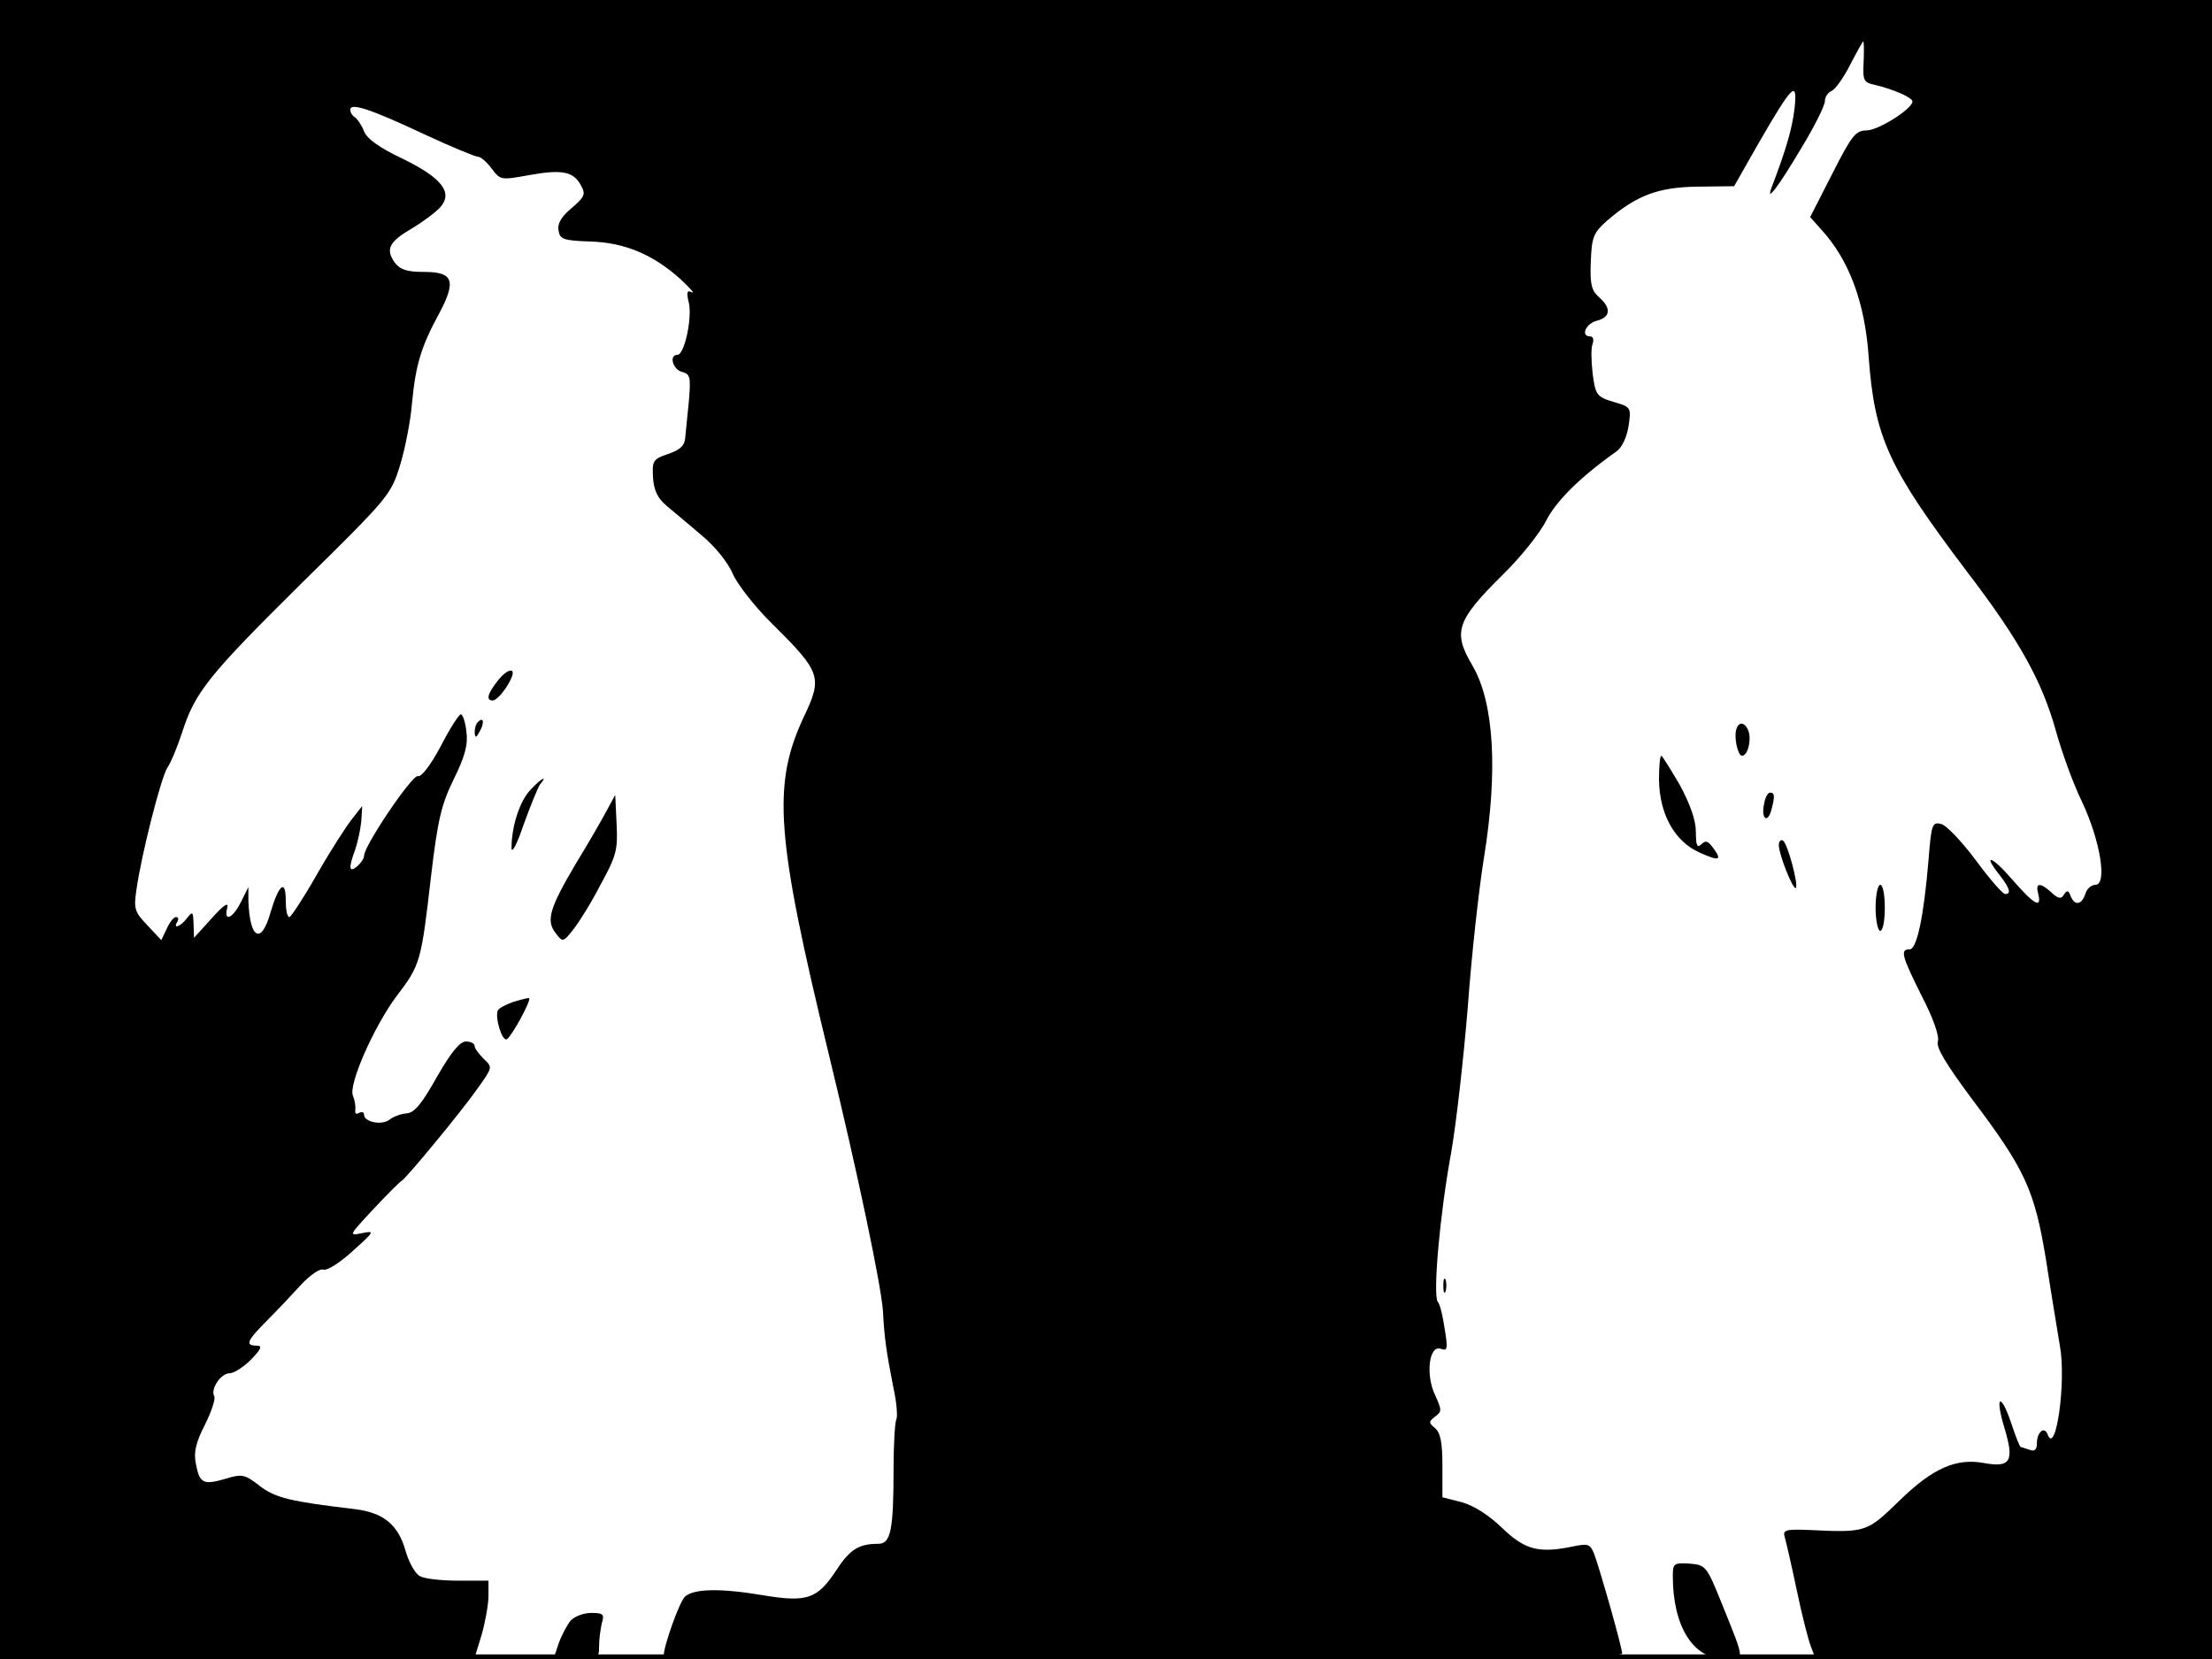 <?xml version="1.0" standalone="no"?>
<!DOCTYPE svg PUBLIC "-//W3C//DTD SVG 20010904//EN"
 "http://www.w3.org/TR/2001/REC-SVG-20010904/DTD/svg10.dtd">
<svg version="1.0" xmlns="http://www.w3.org/2000/svg"
 width="480pt" height="360pt" viewBox="0 0 480 360"
 preserveAspectRatio="xMidYMid meet">
<rect width="1" height="360" fill="#000000"/>
<rect x="479" width="1" height="360" fill="#000000"/>
<rect width="480" height="1" fill="#000000"/>
<rect y="359" width="480" height="1" fill="#000000"/>
<g transform="translate(0,360) scale(0.1,-0.1)"
fill="#000000" stroke="none">
<path d="M0 1800 l0 -1800 515 0 514 0 16 52 c8 28 15 67 15 85 l0 33 -66 0
c-36 0 -73 4 -83 10 -10 5 -24 30 -31 55 -16 56 -47 82 -108 90 -145 17 -175
25 -209 51 -32 25 -38 26 -74 15 -48 -14 -56 -10 -64 33 -5 25 0 46 20 85 14
28 23 56 20 61 -9 15 14 50 33 50 10 0 31 14 47 30 22 23 25 30 12 30 -26 0
-21 11 23 55 22 22 55 57 74 78 19 20 40 35 48 32 7 -3 36 15 63 40 48 43 49
45 20 39 -29 -6 -28 -5 25 52 30 32 58 60 62 62 9 5 128 148 165 201 32 45 32
45 13 63 -11 11 -20 23 -20 28 0 6 -9 10 -19 10 -13 0 -32 -23 -63 -77 -33
-59 -49 -78 -66 -79 -12 -1 -28 -7 -36 -13 -16 -14 -56 -6 -56 10 0 6 -5 7
-11 4 -6 -4 -9 -1 -8 6 1 8 -1 21 -5 31 -11 23 46 152 95 217 51 67 53 74 74
257 15 127 23 159 50 214 24 49 31 74 27 103 -2 20 -8 37 -12 37 -4 0 -24 -31
-44 -70 -22 -41 -42 -67 -49 -64 -12 4 -117 -151 -117 -173 0 -6 -7 -16 -15
-23 -18 -15 -19 -3 -4 37 5 15 11 42 13 61 l2 33 -22 -28 c-12 -15 -47 -69
-76 -120 -29 -51 -56 -92 -60 -93 -5 0 -8 17 -8 37 0 46 -15 34 -33 -27 -20
-71 -45 -58 -48 25 l0 30 -16 -32 c-18 -36 -38 -45 -30 -13 4 14 -8 6 -33 -22
l-39 -43 -1 30 c-1 27 -2 28 -14 13 -14 -19 -32 -25 -21 -8 3 6 2 10 -3 10 -5
0 -14 -11 -20 -25 l-12 -25 -30 32 c-28 29 -30 36 -24 77 11 78 53 242 67 265
8 11 22 46 32 76 28 88 57 124 260 325 189 186 193 191 213 255 11 36 23 97
26 135 8 84 20 123 58 193 39 73 32 92 -32 92 -38 0 -52 5 -64 21 -20 29 -11
45 39 74 23 14 50 34 60 45 29 32 4 64 -82 106 -49 23 -77 43 -83 59 -5 13
-14 26 -19 30 -6 3 -11 11 -11 17 0 16 45 1 160 -53 58 -27 111 -49 117 -49 6
0 20 -12 30 -26 19 -25 20 -25 81 -14 72 13 97 8 113 -23 10 -18 8 -24 -20
-48 -22 -18 -32 -34 -29 -49 3 -19 10 -22 68 -24 75 -2 137 -28 197 -82 21
-20 32 -32 24 -28 -10 5 -12 0 -6 -24 7 -34 -10 -112 -25 -112 -19 0 -10 -32
10 -37 18 -5 19 -11 15 -62 -3 -31 -7 -67 -8 -80 -1 -18 -11 -27 -37 -36 -33
-11 -35 -15 -33 -51 2 -29 10 -45 30 -62 16 -13 50 -42 76 -64 28 -23 57 -59
67 -83 10 -23 49 -73 88 -111 103 -102 107 -114 67 -198 -70 -149 -62 -259 55
-740 61 -251 112 -494 116 -551 3 -60 8 -91 23 -168 7 -31 9 -62 6 -67 -3 -6
-6 -54 -6 -107 0 -133 -6 -163 -33 -163 -43 0 -62 -12 -93 -60 -40 -60 -63
-67 -155 -52 -94 16 -153 15 -172 -3 -12 -12 -46 -107 -46 -129 0 -3 468 -6
1040 -6 779 0 1040 3 1040 12 0 13 -48 182 -61 217 -9 21 -13 22 -47 15 -73
-15 -103 -7 -152 40 -29 28 -60 48 -87 56 l-43 11 0 68 c0 50 -4 72 -16 82
-14 12 -14 14 0 25 15 11 15 14 0 47 -21 44 -13 110 13 100 14 -5 15 0 8 43
-4 27 -10 54 -15 59 -11 14 4 188 29 324 11 63 27 205 36 315 8 111 24 256 35
324 31 190 22 338 -25 418 -43 73 -35 97 67 198 38 37 80 90 93 116 22 43 73
94 152 150 13 9 23 31 27 56 6 40 5 41 -33 52 -36 11 -39 15 -45 61 -3 27 -4
56 0 65 3 9 1 16 -5 16 -22 0 -10 28 14 34 30 8 32 27 5 51 -17 15 -20 29 -18
78 2 53 6 62 35 88 64 55 111 73 197 74 l79 1 54 95 c73 126 84 137 77 73 -5
-42 -17 -85 -49 -169 -15 -38 13 -2 64 84 28 46 51 92 51 102 0 9 7 19 15 22
8 4 26 29 40 57 14 27 27 50 28 50 2 0 2 -20 1 -44 -2 -41 0 -45 24 -50 42
-10 82 -28 82 -36 0 -16 -74 -63 -100 -63 -23 0 -32 -11 -74 -94 l-48 -94 24
-27 c60 -65 95 -158 103 -277 13 -175 43 -240 213 -465 114 -149 163 -238 193
-345 12 -44 37 -114 57 -155 40 -85 55 -180 29 -180 -9 0 -19 -9 -22 -20 -8
-24 -23 -26 -32 -4 -4 12 -8 13 -14 3 -6 -10 -12 -10 -27 4 -25 23 -36 22 -29
-3 8 -33 -9 -23 -57 32 -45 52 -65 57 -26 8 21 -27 25 -40 11 -40 -5 0 -34 33
-64 74 -30 40 -64 76 -75 78 -19 5 -21 -1 -27 -76 -10 -121 -25 -196 -41 -196
-21 0 -18 -13 26 -101 25 -48 39 -88 35 -99 -4 -13 18 -49 72 -122 118 -156
138 -200 163 -353 11 -72 25 -155 30 -186 14 -77 -9 -241 -27 -191 -7 18 -23
4 -23 -20 0 -14 -5 -18 -16 -14 -9 3 -17 6 -19 6 -2 0 -11 22 -20 50 -24 71
-37 62 -15 -10 21 -70 13 -85 -43 -75 -62 12 -113 -11 -185 -81 -71 -69 -72
-70 -196 -64 -52 2 -58 0 -53 -16 3 -11 15 -62 26 -115 11 -53 25 -108 31
-123 l10 -26 430 0 430 0 0 1800 0 1800 -2400 0 -2400 0 0 -1800z"/>
<path d="M1081 2124 c-23 -29 -27 -44 -12 -44 15 0 52 58 42 64 -5 4 -19 -6
-30 -20z"/>
<path d="M1037 2033 c-4 -3 -7 -13 -7 -22 1 -13 3 -13 11 2 11 19 8 33 -4 20z"/>
<path d="M3768 2018 c-6 -17 3 -58 12 -58 13 0 21 35 14 54 -7 19 -21 21 -26
4z"/>
<path d="M3600 1908 c1 -75 34 -134 88 -158 44 -20 50 -17 28 12 -10 13 -15
15 -24 6 -9 -9 -12 -3 -12 27 0 25 -12 59 -35 102 -20 34 -38 63 -40 63 -3 0
-5 -24 -5 -52z"/>
<path d="M1151 1886 c-23 -24 -41 -79 -41 -126 0 -14 12 8 26 50 15 41 31 81
36 88 18 21 2 13 -21 -12z"/>
<path d="M3828 1855 c-7 -32 8 -43 16 -12 8 30 7 37 -3 37 -5 0 -11 -11 -13
-25z"/>
<path d="M1316 1840 c-10 -19 -40 -71 -67 -115 -56 -95 -65 -123 -43 -150 15
-20 16 -20 38 8 12 15 39 58 59 97 34 62 38 75 35 132 l-3 63 -19 -35z"/>
<path d="M3860 1766 c0 -20 31 -98 37 -93 6 7 -18 97 -28 103 -5 3 -9 -2 -9
-10z"/>
<path d="M4070 1630 c0 -27 5 -50 10 -50 6 0 10 23 10 50 0 28 -4 50 -10 50
-5 0 -10 -22 -10 -50z"/>
<path d="M1114 1426 c-17 -6 -32 -14 -34 -19 -6 -17 10 -68 20 -62 11 7 54 86
48 89 -2 1 -17 -3 -34 -8z"/>
<path d="M3132 810 c0 -14 2 -19 5 -12 2 6 2 18 0 25 -3 6 -5 1 -5 -13z"/>
<path d="M3630 180 c0 -109 44 -180 113 -180 44 0 45 -8 -7 121 -33 82 -35 83
-70 86 -34 2 -36 0 -36 -27z"/>
<path d="M1238 83 c-8 -10 -20 -33 -26 -50 l-11 -33 50 0 c47 0 49 1 49 28 0
15 3 37 6 50 6 19 3 22 -23 22 -17 0 -37 -8 -45 -17z"/>
</g>
</svg>
